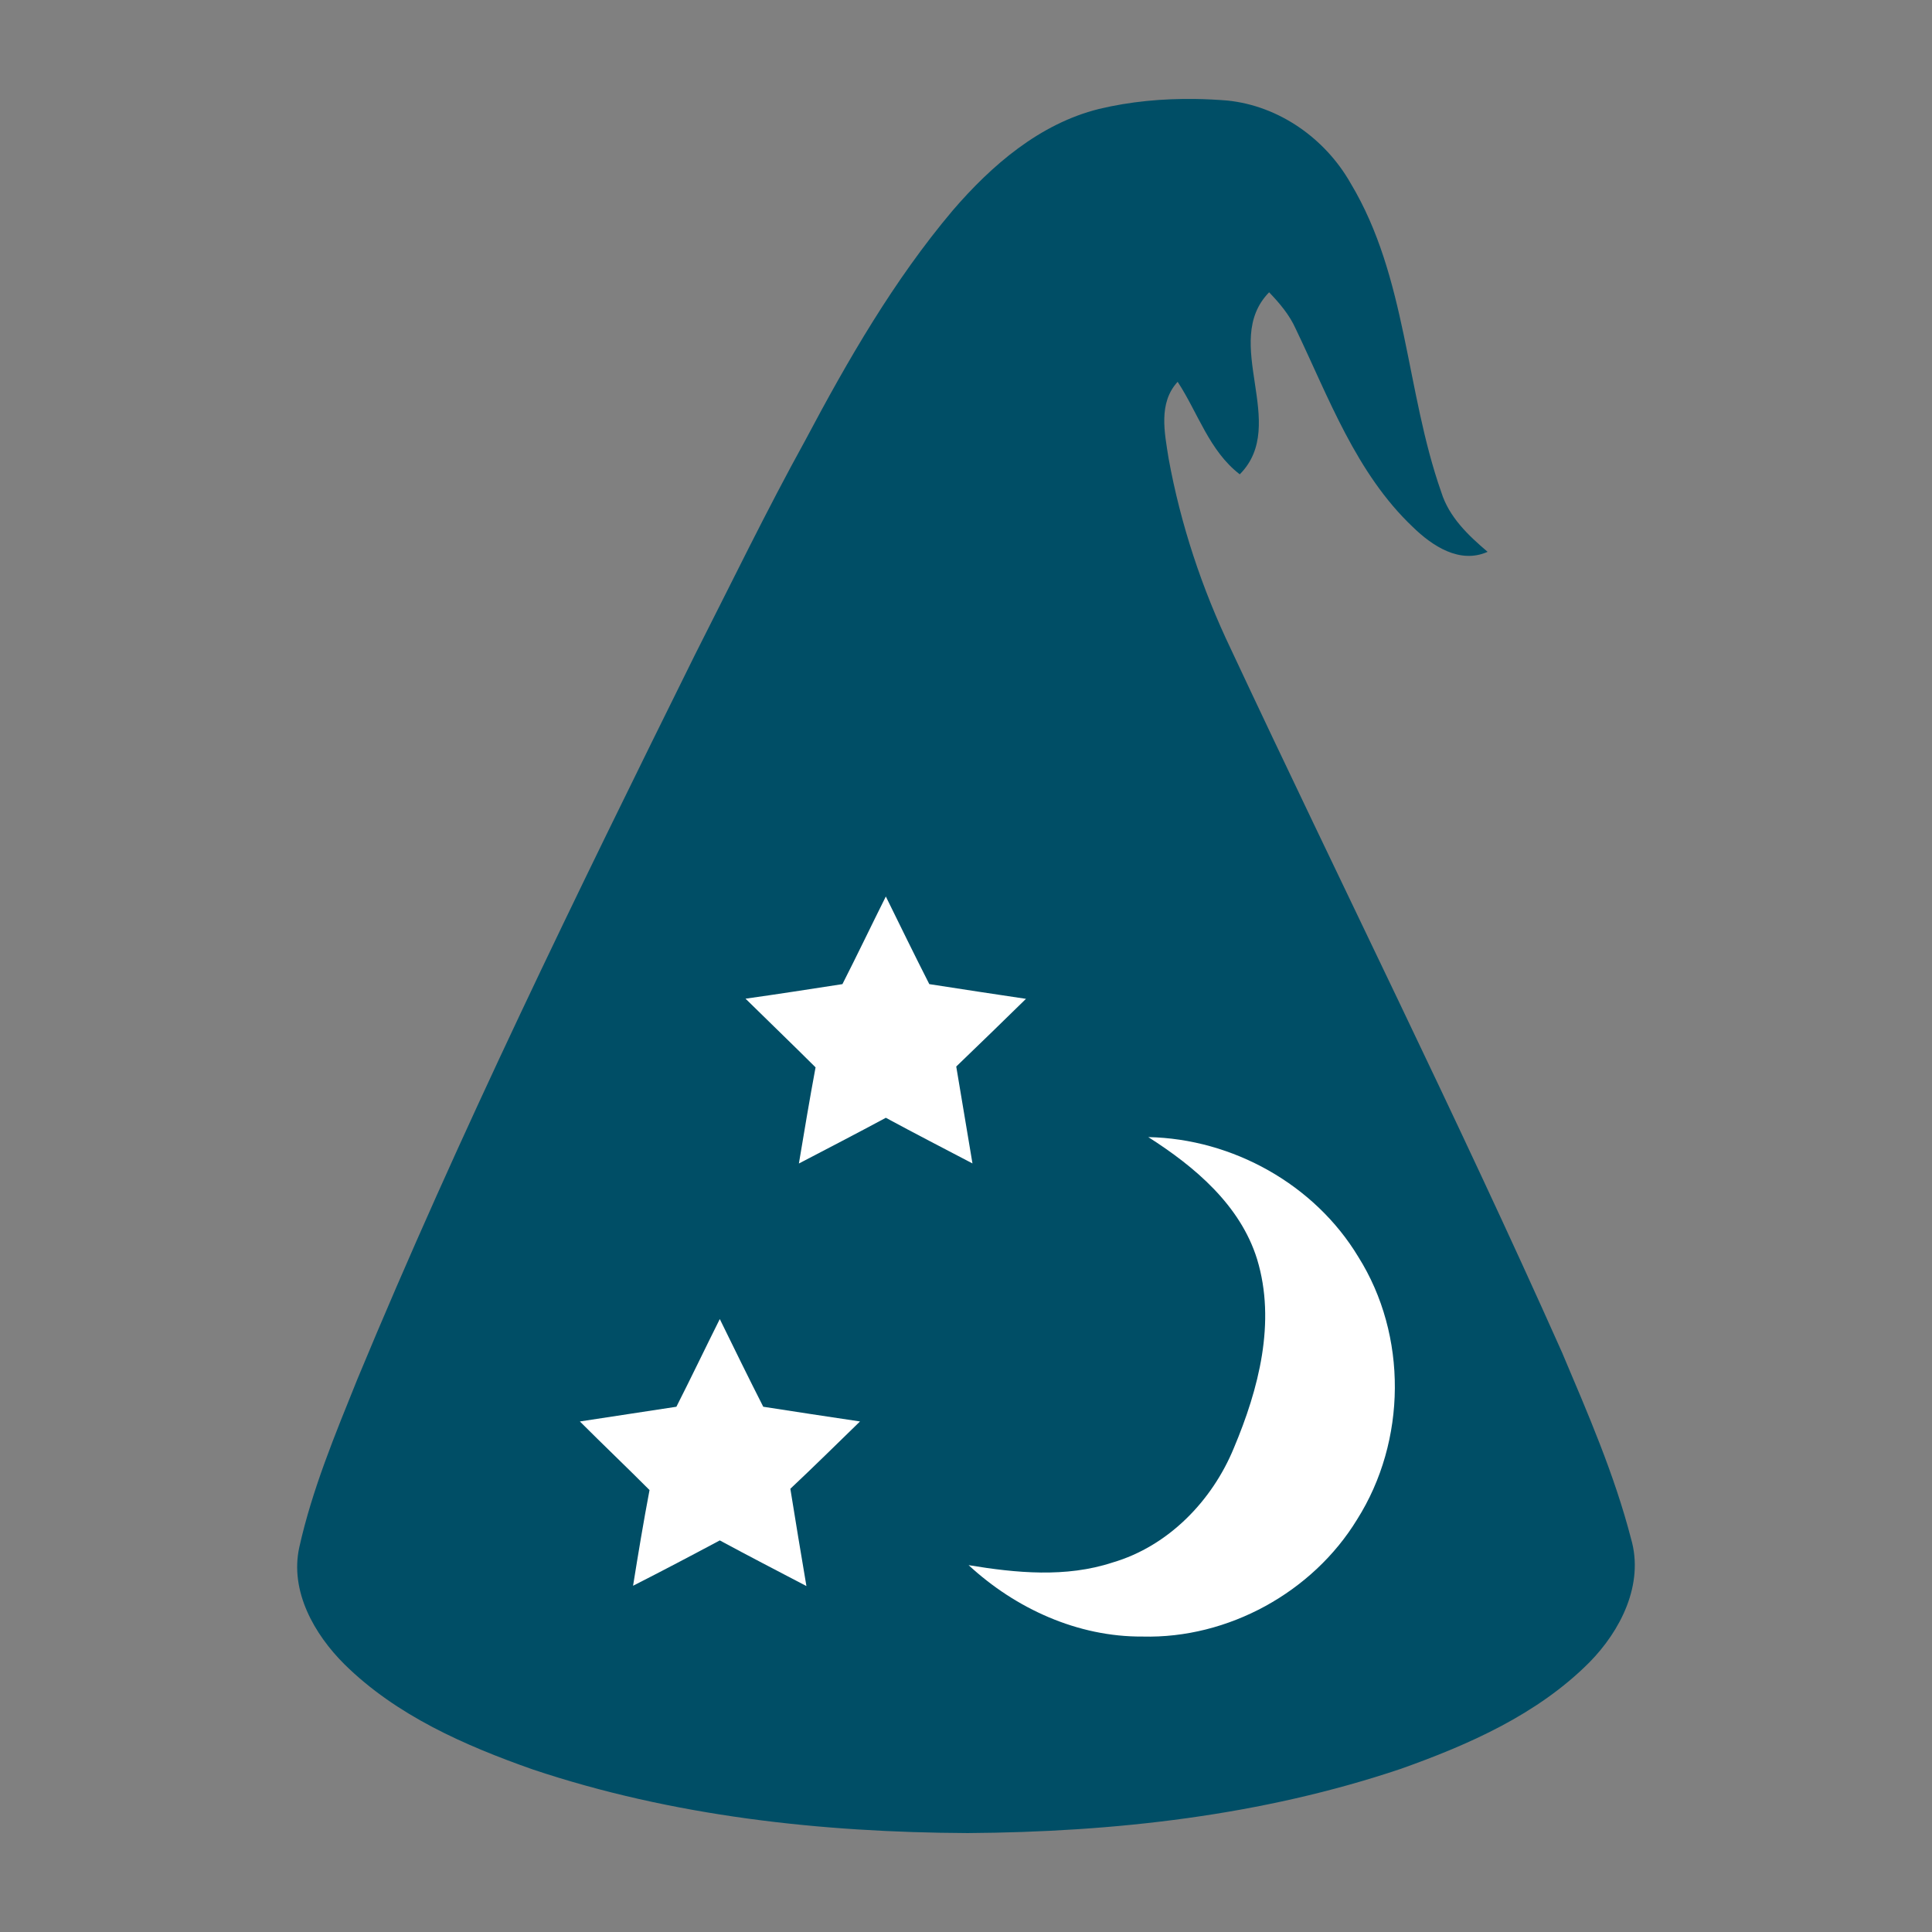 <?xml version="1.0" encoding="UTF-8" standalone="no"?>
<svg
   xmlns:dc="http://purl.org/dc/elements/1.1/"
   xmlns:cc="http://creativecommons.org/ns#"
   xmlns:rdf="http://www.w3.org/1999/02/22-rdf-syntax-ns#"
   xmlns:svg="http://www.w3.org/2000/svg"
   xmlns="http://www.w3.org/2000/svg"
   xmlns:sodipodi="http://sodipodi.sourceforge.net/DTD/sodipodi-0.dtd"
   xmlns:inkscape="http://www.inkscape.org/namespaces/inkscape"
   id="svg3795"
   version="1.1"
   viewBox="0 0 256 256"
   height="256pt"
   width="256pt"
   sodipodi:docname="wizard-hat-inverted.svg"
   inkscape:version="0.92.5 (2060ec1f9f, 2020-04-08)">
  <rect x="0" y="0" width="256" height="256" fill="#808080" stroke="none"/>
  <sodipodi:namedview
     pagecolor="#ffffff"
     bordercolor="#666666"
     borderopacity="1"
     objecttolerance="10"
     gridtolerance="10"
     guidetolerance="10"
     inkscape:pageopacity="0"
     inkscape:pageshadow="2"
     inkscape:window-width="2560"
     inkscape:window-height="1373"
     id="namedview6"
     showgrid="false"
     inkscape:zoom="1.9555922"
     inkscape:cx="148.0325"
     inkscape:cy="197.1689"
     inkscape:window-x="0"
     inkscape:window-y="27"
     inkscape:window-maximized="1"
     inkscape:current-layer="svg3795" />
  <defs
     id="defs3799" />
  <path
     style="fill:#004e66;fill-opacity:1;stroke-width:1"
     d="m 158.351,13.115 c -4.285,-0.061 -8.583,0.328 -12.746,1.326 -7.85,1.96 -14.21,7.45 -19.37,13.45 -7.81,9.26 -13.89,19.81 -19.54,30.47 -5.15,9.33 -9.791,18.921 -14.621,28.421 -15.66,31.64 -31.2,63.37 -44.73,95.99 -2.93,7.28 -5.979,14.58 -7.689,22.26 -1.27,5.81 1.989,11.519 5.979,15.489 6.89,6.8 15.959,10.771 24.959,13.941 18.53,6.2 38.171,8.34 57.631,8.43 19.39,-0.13 38.95,-2.301 57.39,-8.511 9.01,-3.2 18.099,-7.21 24.959,-14.08 4.17,-4.22 7.3,-10.389 5.55,-16.399 -2.2,-8.52 -5.729,-16.61 -9.149,-24.7 -13.98,-31.36 -29.321,-62.101 -43.881,-93.201 -3.83,-8.01 -6.66,-16.51 -8.25,-25.26 -0.53,-3.39 -1.39,-7.34 1.2,-10.15 2.7,4.12 4.191,9.159 8.231,12.259 6.6,-6.65 -2.571,-17.51 3.889,-24.12 1.38,1.44 2.7,2.991 3.52,4.831 4.39,9.14 7.99,19.129 15.52,26.269 2.57,2.5 6.21,4.94 9.91,3.29 -2.56,-2.18 -5.109,-4.59 -6.139,-7.91 -4.72,-13.41 -4.54,-28.469 -12,-40.909 -3.37,-5.95 -9.491,-10.28 -16.351,-10.98 -1.42,-0.115 -2.846,-0.186 -4.274,-0.207 z"
     id="path822" />
  <path
     style="fill:#ffffff;fill-opacity:1;stroke-width:1"
     d="m 117.377,118.791 c -1.93,3.86 -3.79,7.76 -5.75,11.61 -4.28,0.66 -8.561,1.329 -12.841,1.929 3.09,3.04 6.21,6.04 9.28,9.1 -0.79,4.24 -1.499,8.491 -2.209,12.741 3.85,-2.01 7.7,-4 11.52,-6.06 3.8,2.06 7.65,4.04 11.48,6.05 -0.72,-4.28 -1.43,-8.561 -2.15,-12.841 3.1,-2.97 6.17,-5.969 9.24,-8.969 -4.27,-0.63 -8.54,-1.29 -12.81,-1.95 -1.96,-3.85 -3.85,-7.73 -5.76,-11.61 z"
     id="path820"
     inkscape:connector-curvature="0" />
  <path
     style="fill:#ffffff;fill-opacity:1;stroke-width:1"
     d="m 152.156,150.671 c 6.13,3.91 12.19,8.991 14.42,16.191 2.53,8.34 0.199,17.209 -3.081,24.999 -2.88,7.02 -8.7,13.02 -16.08,15.18 -6.18,2.03 -12.779,1.39 -19.069,0.35 6.23,5.76 14.469,9.52 23.039,9.46 11.33,0.3 22.55,-5.86 28.44,-15.52 6.57,-10.39 6.711,-24.38 0.151,-34.8 -5.78,-9.59 -16.66,-15.64 -27.82,-15.86 z"
     id="path818"
     inkscape:connector-curvature="0" />
  <path
     style="fill:#ffffff;fill-opacity:1;stroke-width:1"
     d="m 95.376,174.781 c -1.93,3.86 -3.79,7.761 -5.75,11.621 -4.26,0.65 -8.53,1.31 -12.79,1.95 3.05,3.05 6.18,6.029 9.23,9.089 -0.8,4.21 -1.501,8.441 -2.181,12.681 3.85,-1.96 7.68,-3.97 11.49,-6.01 3.8,2.06 7.65,4.04 11.48,6.05 -0.72,-4.3 -1.45,-8.591 -2.13,-12.891 3.12,-2.93 6.16,-5.939 9.23,-8.919 -4.27,-0.63 -8.54,-1.29 -12.82,-1.95 -1.96,-3.85 -3.86,-7.741 -5.76,-11.621 z"
     id="path3787"
     inkscape:connector-curvature="0" />
</svg>
